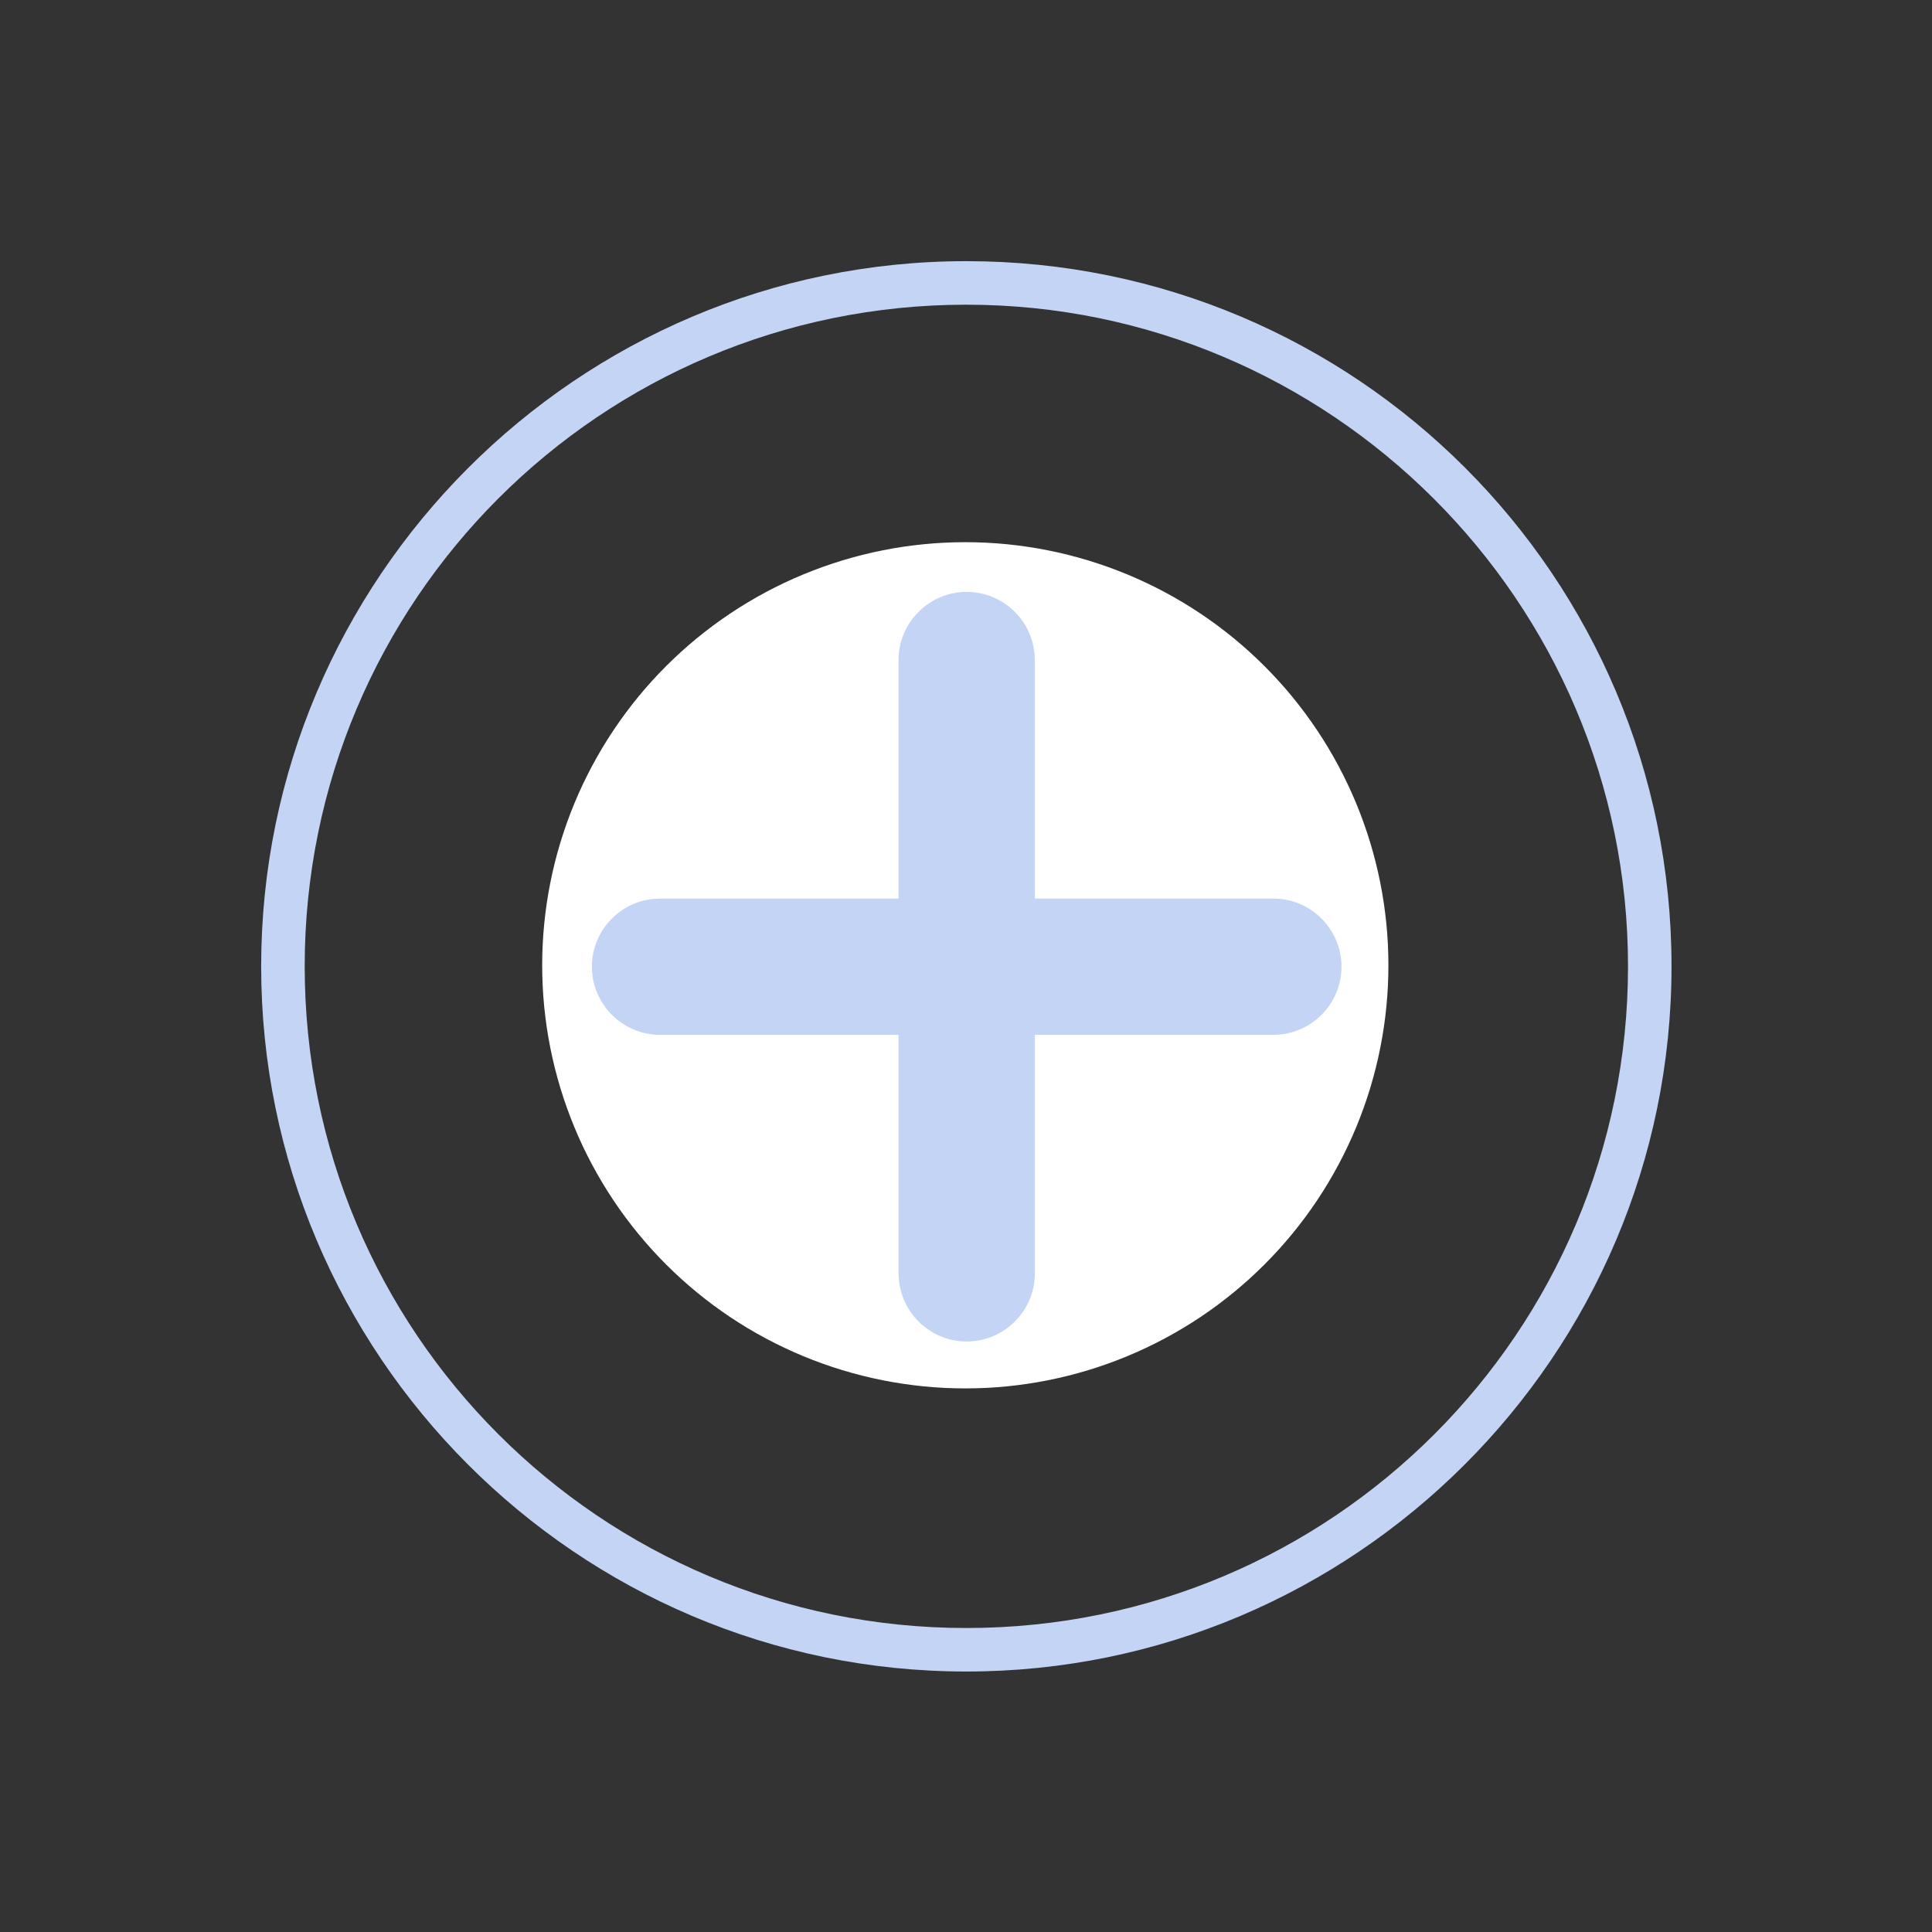 <svg xmlns="http://www.w3.org/2000/svg" xmlns:xlink="http://www.w3.org/1999/xlink" width="500" zoomAndPan="magnify" viewBox="0 0 375 375" height="500" preserveAspectRatio="xMidYMid meet" version="1.0"><rect x="0" y="0" width="375" height="375" fill="#333333" stroke="none"/><defs><clipPath id="05ff65ac1a"><path d="M 105.238 105.238 L 269.488 105.238 L 269.488 269.488 L 105.238 269.488 Z M 105.238 105.238 " clip-rule="nonzero"/></clipPath><clipPath id="ec14eafb3f"><path d="M 50.691 50.691 L 324.441 50.691 L 324.441 324.441 L 50.691 324.441 Z M 50.691 50.691 " clip-rule="nonzero"/></clipPath><clipPath id="7abe54d248"><path d="M 114.883 114.883 L 260.383 114.883 L 260.383 260.383 L 114.883 260.383 Z M 114.883 114.883 " clip-rule="nonzero"/></clipPath></defs><g clip-path="url(#05ff65ac1a)"><path fill="#ffffff" d="M 269.488 187.363 C 269.488 188.707 269.453 190.051 269.391 191.391 C 269.324 192.734 269.223 194.074 269.094 195.414 C 268.961 196.75 268.797 198.082 268.598 199.414 C 268.402 200.742 268.172 202.066 267.91 203.383 C 267.648 204.703 267.352 206.016 267.027 207.316 C 266.699 208.621 266.34 209.918 265.953 211.203 C 265.562 212.488 265.141 213.766 264.688 215.031 C 264.234 216.297 263.75 217.551 263.238 218.789 C 262.723 220.031 262.176 221.262 261.602 222.477 C 261.027 223.691 260.426 224.891 259.789 226.078 C 259.156 227.262 258.496 228.43 257.805 229.582 C 257.113 230.738 256.395 231.871 255.648 232.988 C 254.902 234.105 254.125 235.207 253.328 236.285 C 252.527 237.363 251.699 238.422 250.848 239.461 C 249.992 240.5 249.117 241.52 248.215 242.516 C 247.312 243.512 246.383 244.484 245.434 245.434 C 244.484 246.383 243.512 247.312 242.516 248.215 C 241.52 249.117 240.5 249.992 239.461 250.848 C 238.422 251.699 237.363 252.527 236.285 253.328 C 235.207 254.125 234.105 254.902 232.988 255.648 C 231.871 256.395 230.738 257.113 229.582 257.805 C 228.43 258.496 227.262 259.156 226.078 259.789 C 224.891 260.426 223.691 261.027 222.477 261.602 C 221.262 262.176 220.031 262.723 218.789 263.238 C 217.551 263.75 216.297 264.234 215.031 264.688 C 213.766 265.141 212.488 265.562 211.203 265.953 C 209.918 266.34 208.621 266.699 207.316 267.027 C 206.016 267.352 204.703 267.648 203.383 267.91 C 202.066 268.172 200.742 268.402 199.414 268.598 C 198.082 268.797 196.75 268.961 195.414 269.094 C 194.074 269.223 192.734 269.324 191.391 269.391 C 190.051 269.453 188.707 269.488 187.363 269.488 C 186.02 269.488 184.676 269.453 183.332 269.391 C 181.992 269.324 180.652 269.223 179.312 269.094 C 177.977 268.961 176.641 268.797 175.312 268.598 C 173.984 268.402 172.66 268.172 171.34 267.91 C 170.023 267.648 168.711 267.352 167.406 267.027 C 166.105 266.699 164.809 266.34 163.523 265.953 C 162.238 265.562 160.961 265.141 159.695 264.688 C 158.43 264.234 157.176 263.75 155.934 263.238 C 154.691 262.723 153.465 262.176 152.25 261.602 C 151.035 261.027 149.836 260.426 148.648 259.789 C 147.465 259.156 146.297 258.496 145.141 257.805 C 143.988 257.113 142.855 256.395 141.738 255.648 C 140.621 254.902 139.52 254.125 138.441 253.328 C 137.363 252.527 136.301 251.699 135.262 250.848 C 134.223 249.992 133.207 249.117 132.211 248.215 C 131.215 247.312 130.242 246.383 129.293 245.434 C 128.34 244.484 127.414 243.512 126.512 242.516 C 125.609 241.52 124.73 240.5 123.879 239.461 C 123.027 238.422 122.199 237.363 121.398 236.285 C 120.598 235.207 119.824 234.105 119.078 232.988 C 118.332 231.871 117.613 230.738 116.922 229.582 C 116.23 228.43 115.57 227.262 114.934 226.078 C 114.301 224.891 113.699 223.691 113.121 222.477 C 112.547 221.262 112.004 220.031 111.488 218.789 C 110.977 217.551 110.492 216.297 110.039 215.031 C 109.586 213.766 109.164 212.488 108.773 211.203 C 108.383 209.918 108.027 208.621 107.699 207.316 C 107.371 206.016 107.078 204.703 106.816 203.383 C 106.555 202.066 106.324 200.742 106.125 199.414 C 105.93 198.082 105.766 196.75 105.633 195.414 C 105.5 194.074 105.402 192.734 105.336 191.391 C 105.27 190.051 105.238 188.707 105.238 187.363 C 105.238 186.02 105.27 184.676 105.336 183.332 C 105.402 181.992 105.5 180.652 105.633 179.312 C 105.766 177.977 105.93 176.641 106.125 175.312 C 106.324 173.984 106.555 172.66 106.816 171.34 C 107.078 170.023 107.371 168.711 107.699 167.406 C 108.027 166.105 108.383 164.809 108.773 163.523 C 109.164 162.238 109.586 160.961 110.039 159.695 C 110.492 158.43 110.977 157.176 111.488 155.934 C 112.004 154.691 112.547 153.465 113.121 152.25 C 113.699 151.035 114.301 149.836 114.934 148.648 C 115.57 147.465 116.23 146.297 116.922 145.141 C 117.613 143.988 118.332 142.855 119.078 141.738 C 119.824 140.621 120.598 139.52 121.398 138.441 C 122.199 137.363 123.027 136.301 123.879 135.262 C 124.73 134.223 125.609 133.207 126.512 132.211 C 127.414 131.215 128.34 130.242 129.293 129.293 C 130.242 128.34 131.215 127.414 132.211 126.512 C 133.207 125.609 134.223 124.73 135.262 123.879 C 136.301 123.027 137.363 122.199 138.441 121.398 C 139.52 120.598 140.621 119.824 141.738 119.078 C 142.855 118.332 143.988 117.613 145.141 116.922 C 146.297 116.23 147.465 115.57 148.648 114.934 C 149.836 114.301 151.035 113.699 152.25 113.121 C 153.465 112.547 154.691 112.004 155.934 111.488 C 157.176 110.977 158.43 110.492 159.695 110.039 C 160.961 109.586 162.238 109.164 163.523 108.773 C 164.809 108.383 166.105 108.027 167.406 107.699 C 168.711 107.371 170.023 107.078 171.34 106.816 C 172.66 106.555 173.984 106.324 175.312 106.125 C 176.641 105.93 177.977 105.766 179.312 105.633 C 180.652 105.5 181.992 105.402 183.332 105.336 C 184.676 105.27 186.02 105.238 187.363 105.238 C 188.707 105.238 190.051 105.27 191.391 105.336 C 192.734 105.402 194.074 105.5 195.414 105.633 C 196.75 105.766 198.082 105.93 199.414 106.125 C 200.742 106.324 202.066 106.555 203.383 106.816 C 204.703 107.078 206.016 107.371 207.316 107.699 C 208.621 108.027 209.918 108.383 211.203 108.773 C 212.488 109.164 213.766 109.586 215.031 110.039 C 216.297 110.492 217.551 110.977 218.789 111.488 C 220.031 112.004 221.262 112.547 222.477 113.121 C 223.691 113.699 224.891 114.301 226.078 114.934 C 227.262 115.57 228.43 116.23 229.582 116.922 C 230.738 117.613 231.871 118.332 232.988 119.078 C 234.105 119.824 235.207 120.598 236.285 121.398 C 237.363 122.199 238.422 123.027 239.461 123.879 C 240.5 124.73 241.52 125.609 242.516 126.512 C 243.512 127.414 244.484 128.34 245.434 129.293 C 246.383 130.242 247.312 131.215 248.215 132.211 C 249.117 133.207 249.992 134.223 250.848 135.262 C 251.699 136.301 252.527 137.363 253.328 138.441 C 254.125 139.52 254.902 140.621 255.648 141.738 C 256.395 142.855 257.113 143.988 257.805 145.141 C 258.496 146.297 259.156 147.465 259.789 148.648 C 260.426 149.836 261.027 151.035 261.602 152.25 C 262.176 153.465 262.723 154.691 263.238 155.934 C 263.75 157.176 264.234 158.43 264.688 159.695 C 265.141 160.961 265.562 162.238 265.953 163.523 C 266.34 164.809 266.699 166.105 267.027 167.406 C 267.352 168.711 267.648 170.023 267.91 171.34 C 268.172 172.66 268.402 173.984 268.598 175.312 C 268.797 176.641 268.961 177.977 269.094 179.312 C 269.223 180.652 269.324 181.992 269.391 183.332 C 269.453 184.676 269.488 186.02 269.488 187.363 Z M 269.488 187.363 " fill-opacity="1" fill-rule="nonzero"/></g><g clip-path="url(#ec14eafb3f)"><path fill="#c4d4f4" d="M 187.566 324.441 C 111.949 324.441 50.691 262.766 50.691 187.566 C 50.691 112.371 111.949 50.691 187.566 50.691 C 263.188 50.691 324.441 111.949 324.441 187.566 C 324.441 263.188 262.766 324.441 187.566 324.441 Z M 187.566 59.141 C 116.598 59.141 59.141 116.598 59.141 187.566 C 59.141 258.539 116.598 315.996 187.566 315.996 C 258.539 315.996 315.996 258.539 315.996 187.566 C 315.996 116.598 258.117 59.141 187.566 59.141 Z M 187.566 59.141 " fill-opacity="1" fill-rule="nonzero"/></g><g clip-path="url(#7abe54d248)"><path fill="#c4d4f4" d="M 187.586 114.883 C 187.621 114.883 187.66 114.883 187.699 114.887 C 191.312 114.902 194.598 116.387 196.98 118.77 C 199.371 121.16 200.852 124.469 200.855 128.113 L 200.863 128.113 L 200.863 174.406 L 247.156 174.406 C 250.797 174.406 254.102 175.895 256.5 178.289 C 258.883 180.676 260.371 183.965 260.383 187.586 C 260.383 187.621 260.383 187.66 260.383 187.699 C 260.367 191.312 258.883 194.594 256.5 196.98 C 254.109 199.371 250.801 200.852 247.156 200.852 L 247.156 200.863 L 200.863 200.863 L 200.863 247.156 C 200.863 250.797 199.375 254.105 196.98 256.5 C 194.594 258.883 191.305 260.371 187.684 260.383 C 187.645 260.383 187.609 260.383 187.57 260.383 C 183.957 260.367 180.672 258.883 178.289 256.5 C 175.898 254.109 174.418 250.801 174.418 247.156 L 174.406 247.156 L 174.406 200.863 L 128.113 200.863 C 124.473 200.863 121.164 199.375 118.77 196.98 C 116.383 194.594 114.898 191.305 114.887 187.684 C 114.883 187.645 114.883 187.609 114.887 187.57 C 114.902 183.957 116.387 180.672 118.77 178.289 C 121.16 175.898 124.469 174.418 128.113 174.418 L 128.113 174.406 L 174.406 174.406 L 174.406 128.113 C 174.406 124.473 175.895 121.164 178.289 118.77 C 180.676 116.383 183.965 114.898 187.586 114.883 " fill-opacity="1" fill-rule="nonzero"/></g></svg>